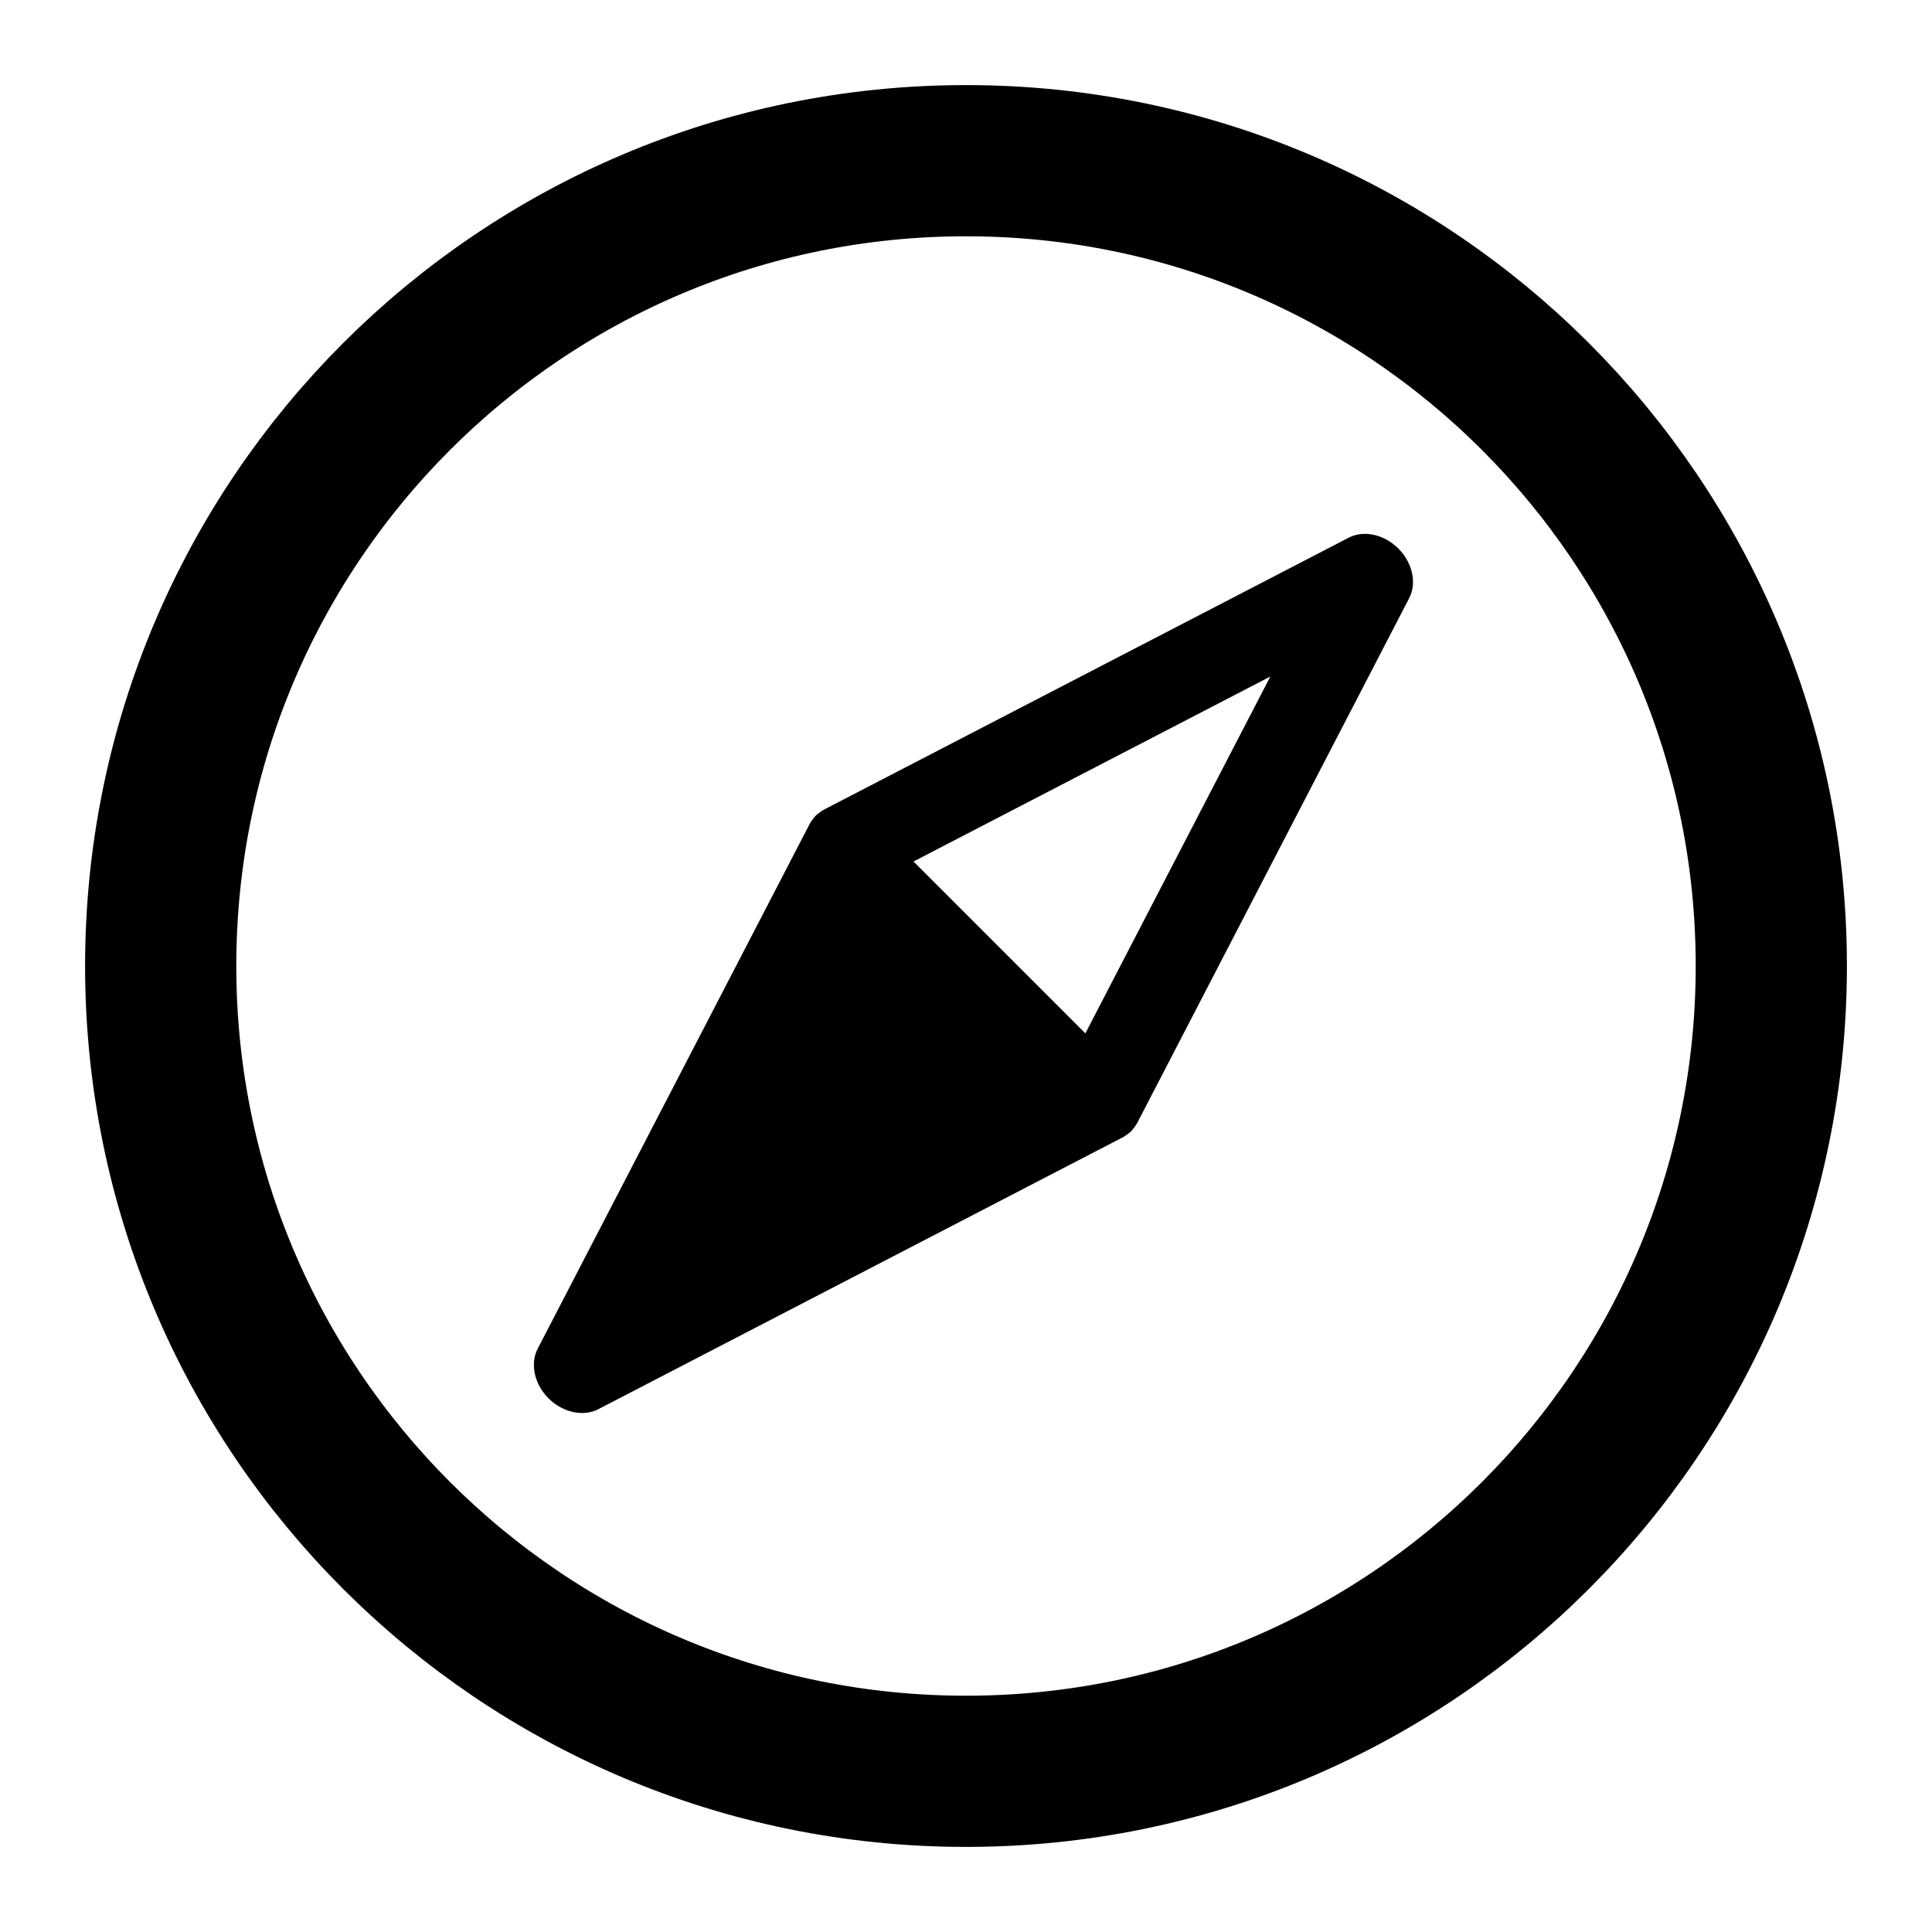 <svg width="23" height="23" viewBox="0 0 23 23" fill="none" xmlns="http://www.w3.org/2000/svg">
<path d="M9.71 9.711C9.699 9.722 9.69 9.735 9.68 9.748C9.669 9.762 9.659 9.775 9.65 9.79C9.648 9.794 9.645 9.797 9.643 9.801L6.401 16.056C6.308 16.235 6.361 16.478 6.53 16.647C6.7 16.816 6.942 16.869 7.121 16.777L13.377 13.534C13.38 13.533 13.383 13.529 13.387 13.527C13.402 13.519 13.415 13.508 13.429 13.498C13.442 13.488 13.455 13.478 13.467 13.467C13.478 13.455 13.487 13.442 13.497 13.429C13.508 13.415 13.518 13.402 13.527 13.387C13.529 13.383 13.532 13.381 13.534 13.377L16.776 7.121C16.869 6.942 16.816 6.7 16.647 6.53C16.477 6.361 16.235 6.308 16.056 6.401L9.8 9.643C9.797 9.645 9.794 9.648 9.79 9.65C9.775 9.659 9.762 9.669 9.748 9.68C9.735 9.69 9.722 9.699 9.71 9.711ZM15.123 8.054L12.921 12.302L10.875 10.256L15.123 8.054Z" fill="black"/>
<path d="M1.913 11.5C1.913 6.205 6.205 1.913 11.5 1.913V1.913C16.795 1.913 21.087 6.205 21.087 11.5V11.5C21.087 16.795 16.795 21.087 11.5 21.087V21.087C6.205 21.087 1.913 16.795 1.913 11.5V11.5Z" stroke="black" stroke-width="1.8"/>
</svg>
